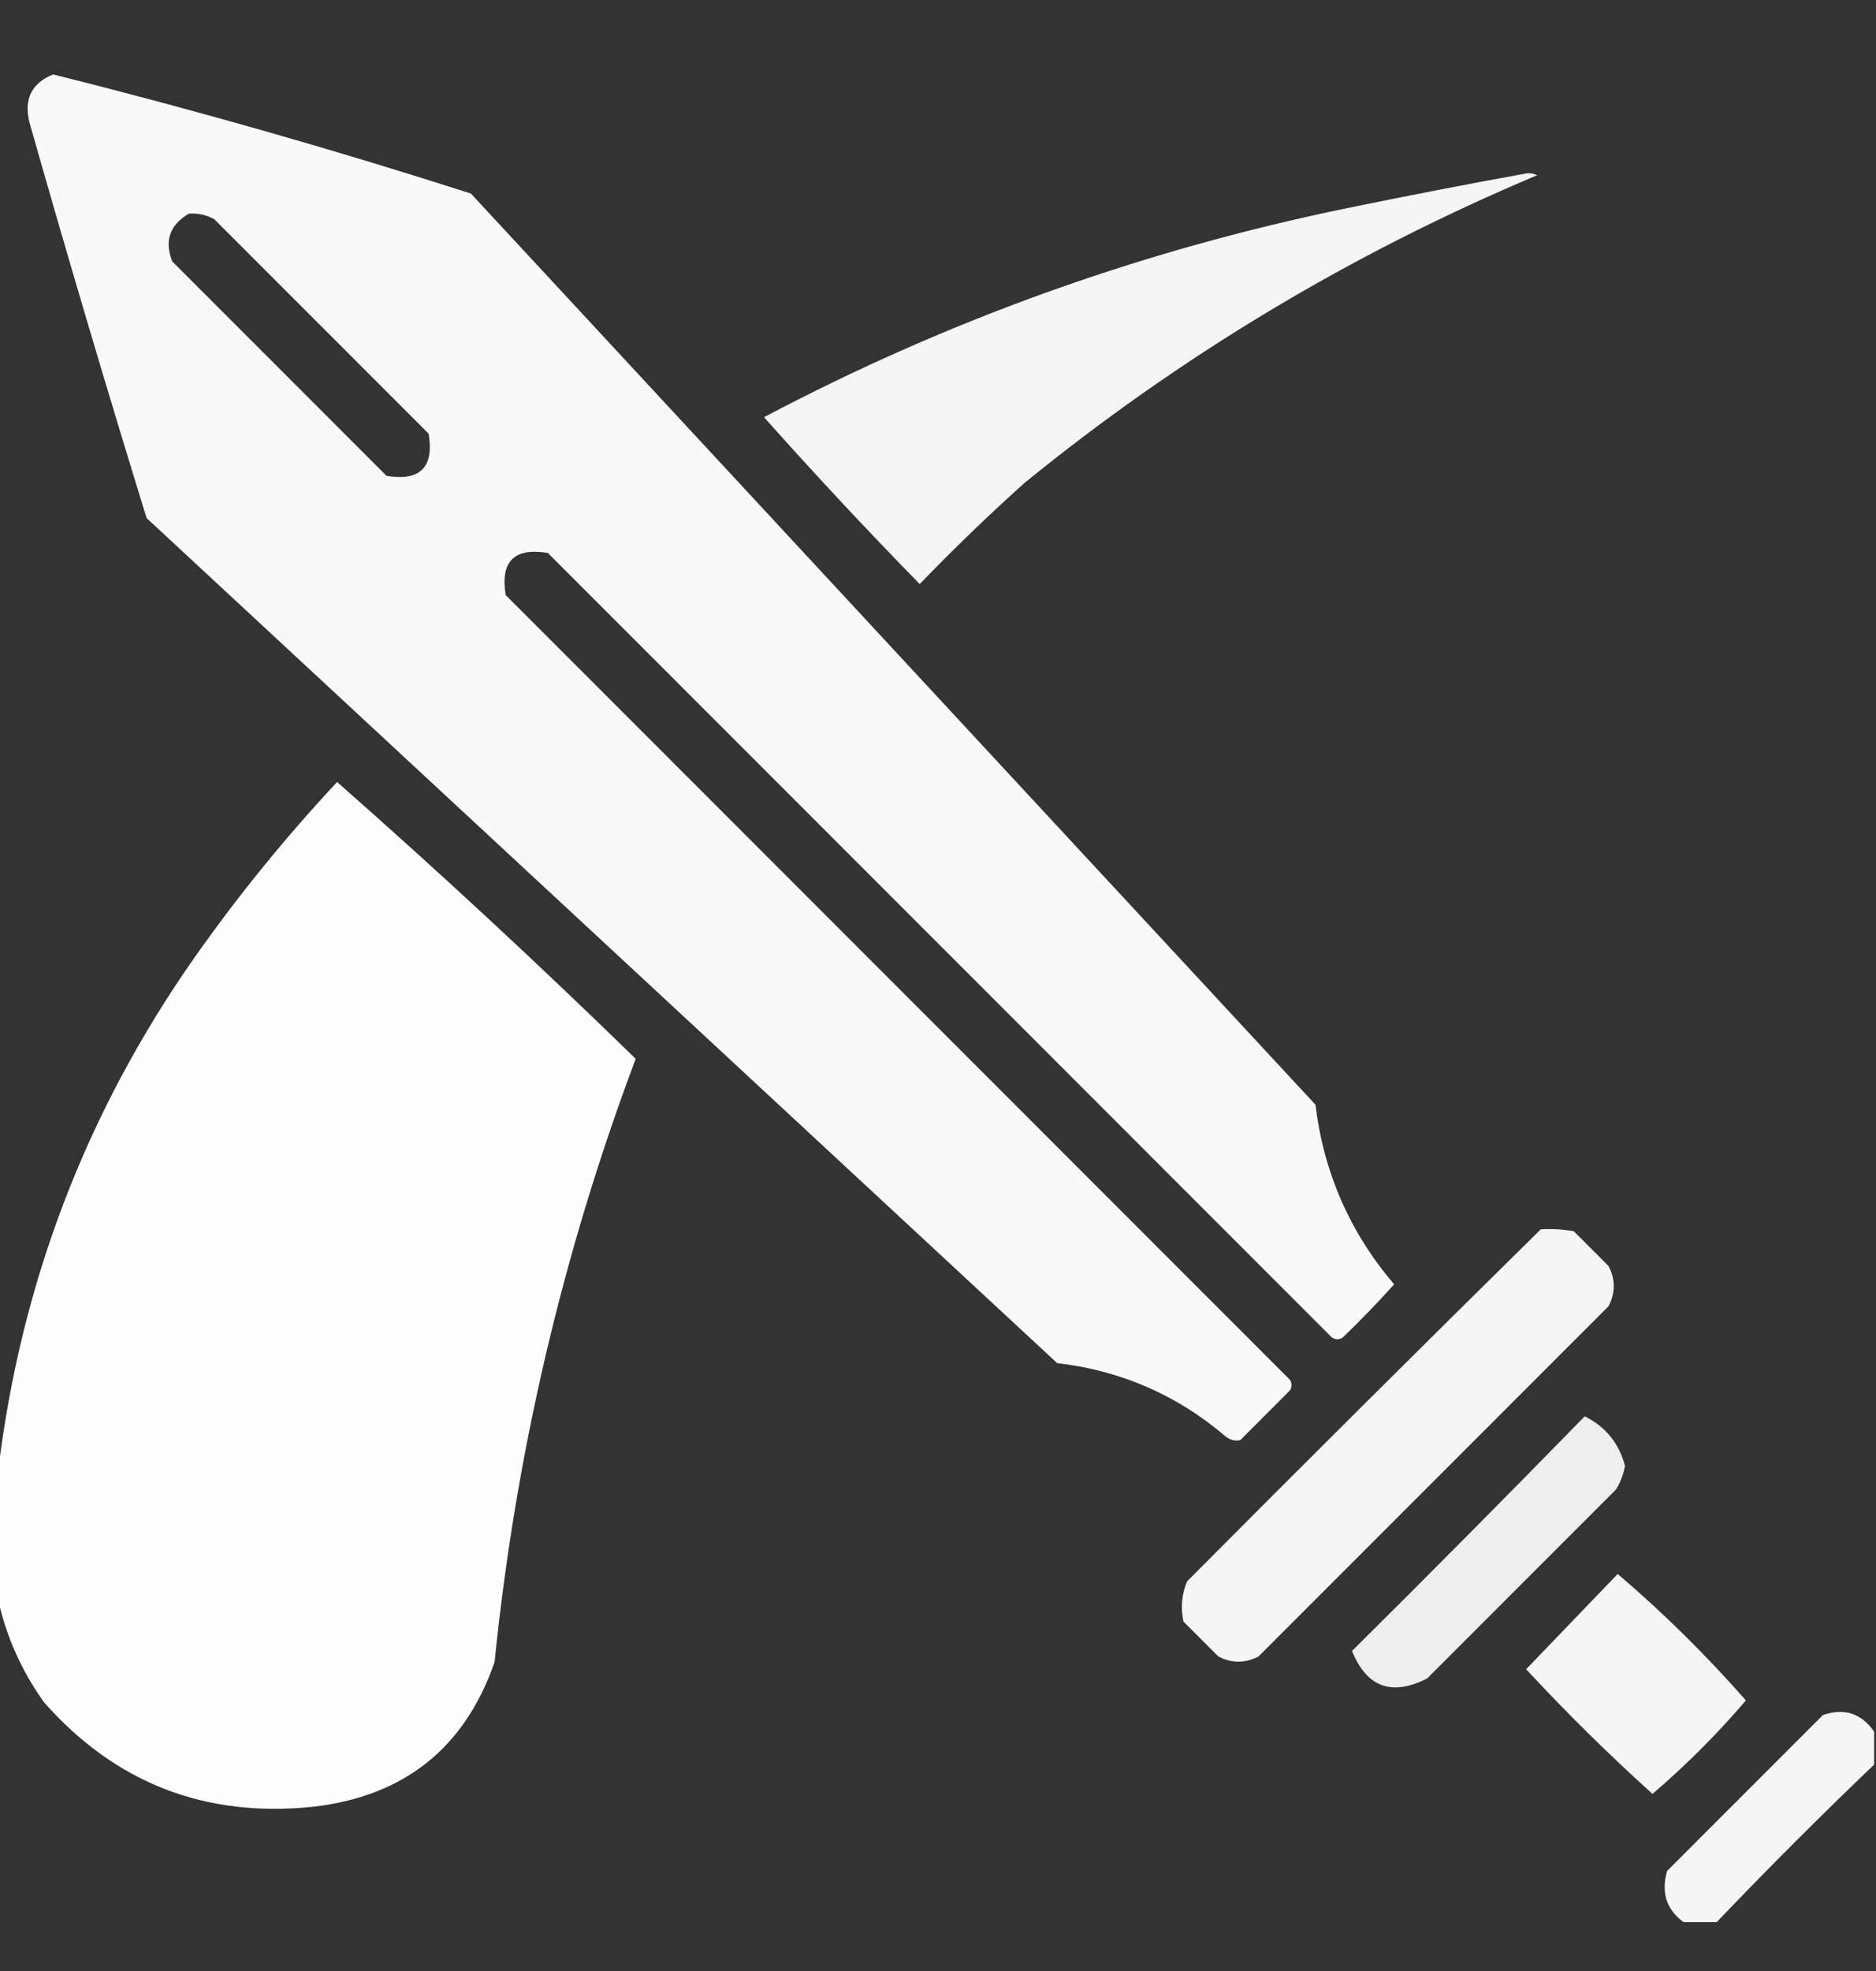 <svg width="20" height="21" viewBox="0 0 20 21" fill="none" xmlns="http://www.w3.org/2000/svg">
    <rect x="0" y="0" width="20" height="21" fill="#333333" stroke="none"/>
    <g clip-path="url(#clip0_233_2867)">
        <path opacity="0.965" fill-rule="evenodd" clip-rule="evenodd"
            d="M0.566 0.793C2.064 1.167 3.548 1.59 5.02 2.062C8.021 5.298 11.022 8.534 14.024 11.77C14.112 12.494 14.392 13.132 14.863 13.684C14.688 13.878 14.506 14.067 14.316 14.25C14.277 14.276 14.238 14.276 14.199 14.25C11.413 11.464 8.626 8.677 5.84 5.891C5.482 5.832 5.332 5.982 5.391 6.34C8.177 9.126 10.964 11.913 13.75 14.699C13.776 14.738 13.776 14.777 13.75 14.816C13.574 14.992 13.399 15.168 13.223 15.344C13.168 15.356 13.116 15.343 13.066 15.305C12.55 14.863 11.95 14.603 11.27 14.523C8.034 11.522 4.798 8.521 1.563 5.52C1.13 4.118 0.714 2.712 0.313 1.301C0.254 1.054 0.338 0.885 0.566 0.793ZM2.012 2.277C2.109 2.269 2.2 2.289 2.285 2.336C3.047 3.098 3.809 3.859 4.57 4.621C4.629 4.979 4.479 5.129 4.121 5.07C3.359 4.309 2.598 3.547 1.836 2.785C1.751 2.566 1.809 2.397 2.012 2.277Z"
            fill="white" />
        <path opacity="0.953" fill-rule="evenodd" clip-rule="evenodd"
            d="M16.27 1.848C16.311 1.842 16.35 1.848 16.387 1.867C14.399 2.704 12.576 3.798 10.918 5.149C10.533 5.495 10.161 5.853 9.805 6.223C9.238 5.643 8.684 5.05 8.145 4.445C10.106 3.409 12.177 2.667 14.355 2.219C14.997 2.087 15.635 1.963 16.27 1.848Z"
            fill="white" />
        <path opacity="0.987" fill-rule="evenodd" clip-rule="evenodd"
            d="M-0.02 17.043C-0.02 16.587 -0.02 16.131 -0.02 15.676C0.219 13.679 0.915 11.856 2.07 10.207C2.535 9.547 3.042 8.922 3.594 8.332C4.679 9.287 5.74 10.27 6.777 11.281C5.997 13.358 5.496 15.5 5.273 17.707C4.956 18.623 4.311 19.137 3.34 19.25C2.188 19.37 1.231 18.999 0.469 18.137C0.23 17.802 0.067 17.438 -0.02 17.043Z"
            fill="white" />
        <path opacity="0.947" fill-rule="evenodd" clip-rule="evenodd"
            d="M16.426 13.098C16.544 13.091 16.661 13.098 16.777 13.117C16.901 13.241 17.025 13.364 17.148 13.488C17.223 13.63 17.223 13.774 17.148 13.918C15.905 15.161 14.661 16.405 13.418 17.648C13.274 17.723 13.13 17.723 12.988 17.648C12.864 17.525 12.741 17.401 12.617 17.277C12.585 17.129 12.598 16.986 12.656 16.848C13.909 15.589 15.165 14.339 16.426 13.098Z"
            fill="white" />
        <path opacity="0.916" fill-rule="evenodd" clip-rule="evenodd"
            d="M16.895 15.09C17.117 15.201 17.26 15.377 17.324 15.617C17.308 15.708 17.276 15.793 17.227 15.871C16.556 16.542 15.885 17.212 15.215 17.883C14.837 18.075 14.57 17.977 14.414 17.59C15.249 16.762 16.076 15.928 16.895 15.09Z"
            fill="white" />
        <path opacity="0.95" fill-rule="evenodd" clip-rule="evenodd"
            d="M17.246 16.77C17.733 17.184 18.188 17.634 18.613 18.117C18.307 18.475 17.975 18.807 17.617 19.113C17.149 18.691 16.7 18.248 16.27 17.785C16.596 17.446 16.921 17.107 17.246 16.77Z"
            fill="white" />
        <path opacity="0.946" fill-rule="evenodd" clip-rule="evenodd"
            d="M19.98 18.449C19.98 18.567 19.98 18.684 19.98 18.801C19.407 19.348 18.848 19.908 18.301 20.48C18.184 20.48 18.066 20.48 17.949 20.48C17.766 20.346 17.707 20.164 17.773 19.934C18.327 19.38 18.88 18.827 19.434 18.273C19.66 18.195 19.842 18.253 19.98 18.449Z"
            fill="white" />
    </g>
    <defs>
        <clipPath id="clip0_233_2867">
            <rect width="20" height="20" fill="white" transform="translate(0 0.5)" />
        </clipPath>
    </defs>
</svg>
    